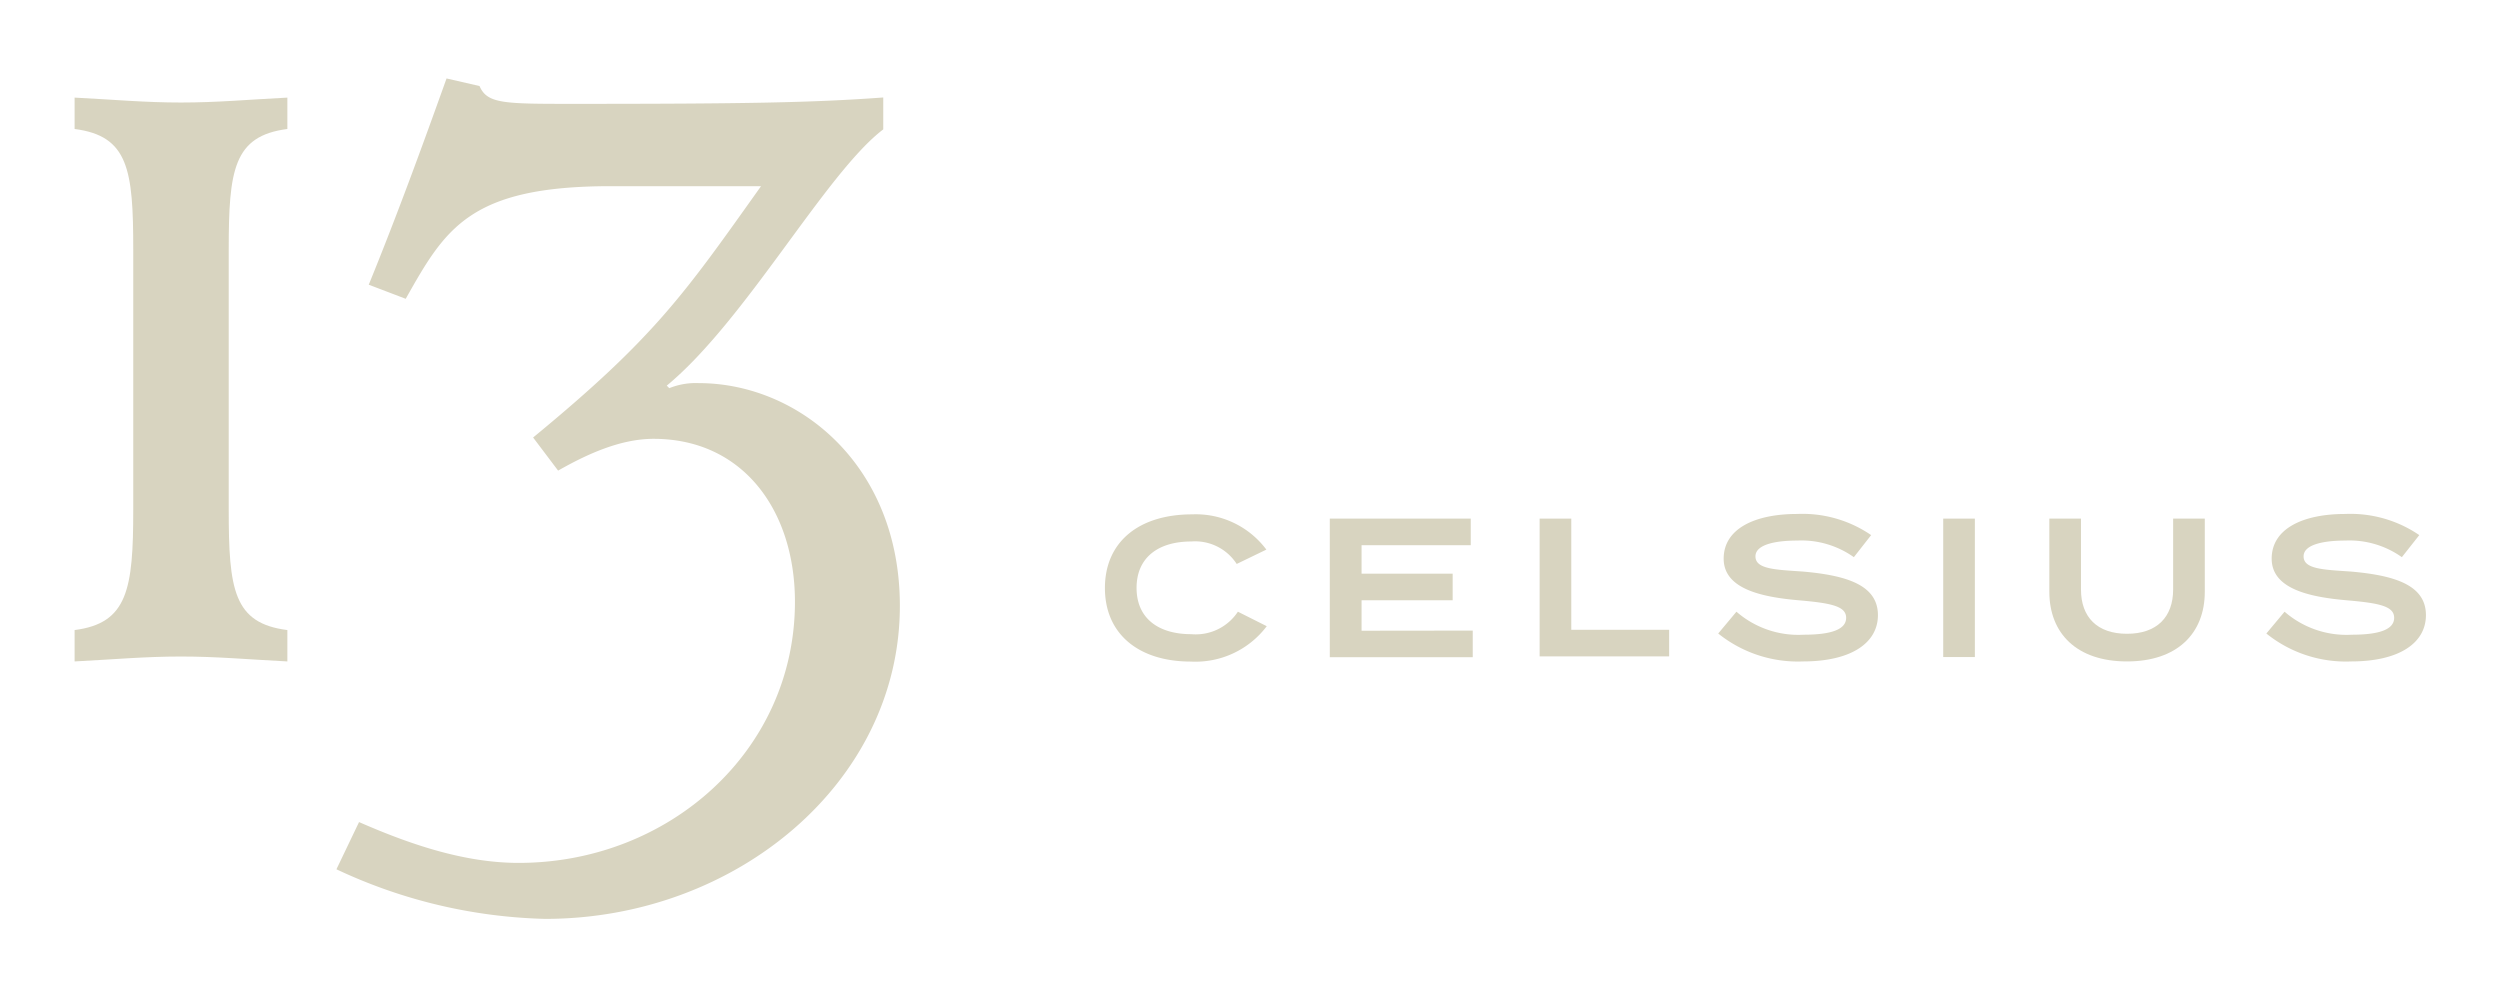 <svg id="Layer_1" data-name="Layer 1" xmlns="http://www.w3.org/2000/svg" viewBox="0 0 188 75"><defs><style>.cls-1{fill:#d8d4c0;}</style></defs><title>celsiuslogo</title><path class="cls-1" d="M17.2,38.33c0,6,.36,8.54,4.41,9.05v2.36c-2.94-.15-5.3-.37-8-.37s-5.08.22-8,.37V47.38c4-.51,4.41-3.09,4.41-9.05V18.76c0-6-.36-8.54-4.41-9.06V7.34c2.94.15,5.29.37,8,.37s5.08-.22,8-.37V9.7c-4.05.52-4.41,3.09-4.41,9.06Z"/><path class="cls-1" d="M66.42,9.73C62.11,13,56.08,24.09,50.14,29l.19.19a5.32,5.32,0,0,1,2.21-.38c7.47,0,15.13,6.12,15.13,16.75C67.67,58.85,55.32,69.1,41,69.1a39,39,0,0,1-15.7-3.73L27,61.82c3.73,1.63,7.85,3.07,12,3.07,11.3,0,20.78-8.43,20.78-19.63,0-6.9-3.93-12.26-10.63-12.26-2.49,0-5,1.15-7.18,2.39L40.09,32.9C49.28,25.34,51.48,22.08,57.23,14H45.93C35.3,14,33.48,17.2,30.51,22.47l-2.78-1.06c2.11-5.17,4-10.34,5.85-15.51l2.48.57c.58,1.34,1.82,1.34,7.09,1.34,12.83,0,18-.09,23.27-.48Z"/><path class="cls-1" d="M93.09,46l2.17,1.09a6.71,6.71,0,0,1-5.71,2.66c-3.92,0-6.46-2.07-6.46-5.53s2.54-5.54,6.56-5.54a6.62,6.62,0,0,1,5.58,2.65L93,42.41a3.72,3.72,0,0,0-3.42-1.69c-2.47,0-4.11,1.2-4.11,3.49s1.64,3.48,4.11,3.48A3.8,3.8,0,0,0,93.09,46Z"/><path class="cls-1" d="M110.75,47.42v2H100V39H110.6v2h-8.21v2.14h6.85v2h-6.85v2.29Z"/><path class="cls-1" d="M125.52,47.36v2h-9.74V39h2.38v8.36Z"/><path class="cls-1" d="M141.22,46.26c0,2.05-1.95,3.48-5.64,3.48a9.56,9.56,0,0,1-6.37-2.1L130.58,46a7.09,7.09,0,0,0,5.06,1.73c2.11,0,3.19-.41,3.19-1.27s-1.08-1.1-3.47-1.31c-3-.25-5.74-.9-5.74-3.14s2.32-3.36,5.53-3.36a9.13,9.13,0,0,1,5.56,1.59l-1.3,1.66a6.81,6.81,0,0,0-4.26-1.25c-1.41,0-3.14.23-3.14,1.19s1.49,1,3.56,1.14C138.88,43.27,141.22,44,141.22,46.26Z"/><path class="cls-1" d="M146.13,49.41V39h2.38V49.41Z"/><path class="cls-1" d="M165.8,39v5.5c0,3.13-2.07,5.24-5.85,5.24s-5.84-2.11-5.84-5.24V39h2.38v5.33c0,2.08,1.22,3.33,3.46,3.33s3.47-1.25,3.47-3.33V39Z"/><path class="cls-1" d="M182.43,46.26c0,2.05-1.94,3.48-5.63,3.48a9.52,9.52,0,0,1-6.37-2.1L171.8,46a7.09,7.09,0,0,0,5.06,1.73c2.11,0,3.18-.41,3.18-1.27s-1.07-1.1-3.47-1.31c-3-.25-5.74-.9-5.74-3.14s2.32-3.36,5.54-3.36a9.17,9.17,0,0,1,5.56,1.59l-1.31,1.66a6.8,6.8,0,0,0-4.25-1.25c-1.42,0-3.14.23-3.14,1.19s1.48,1,3.55,1.14C180.1,43.27,182.43,44,182.43,46.26Z"/></svg>